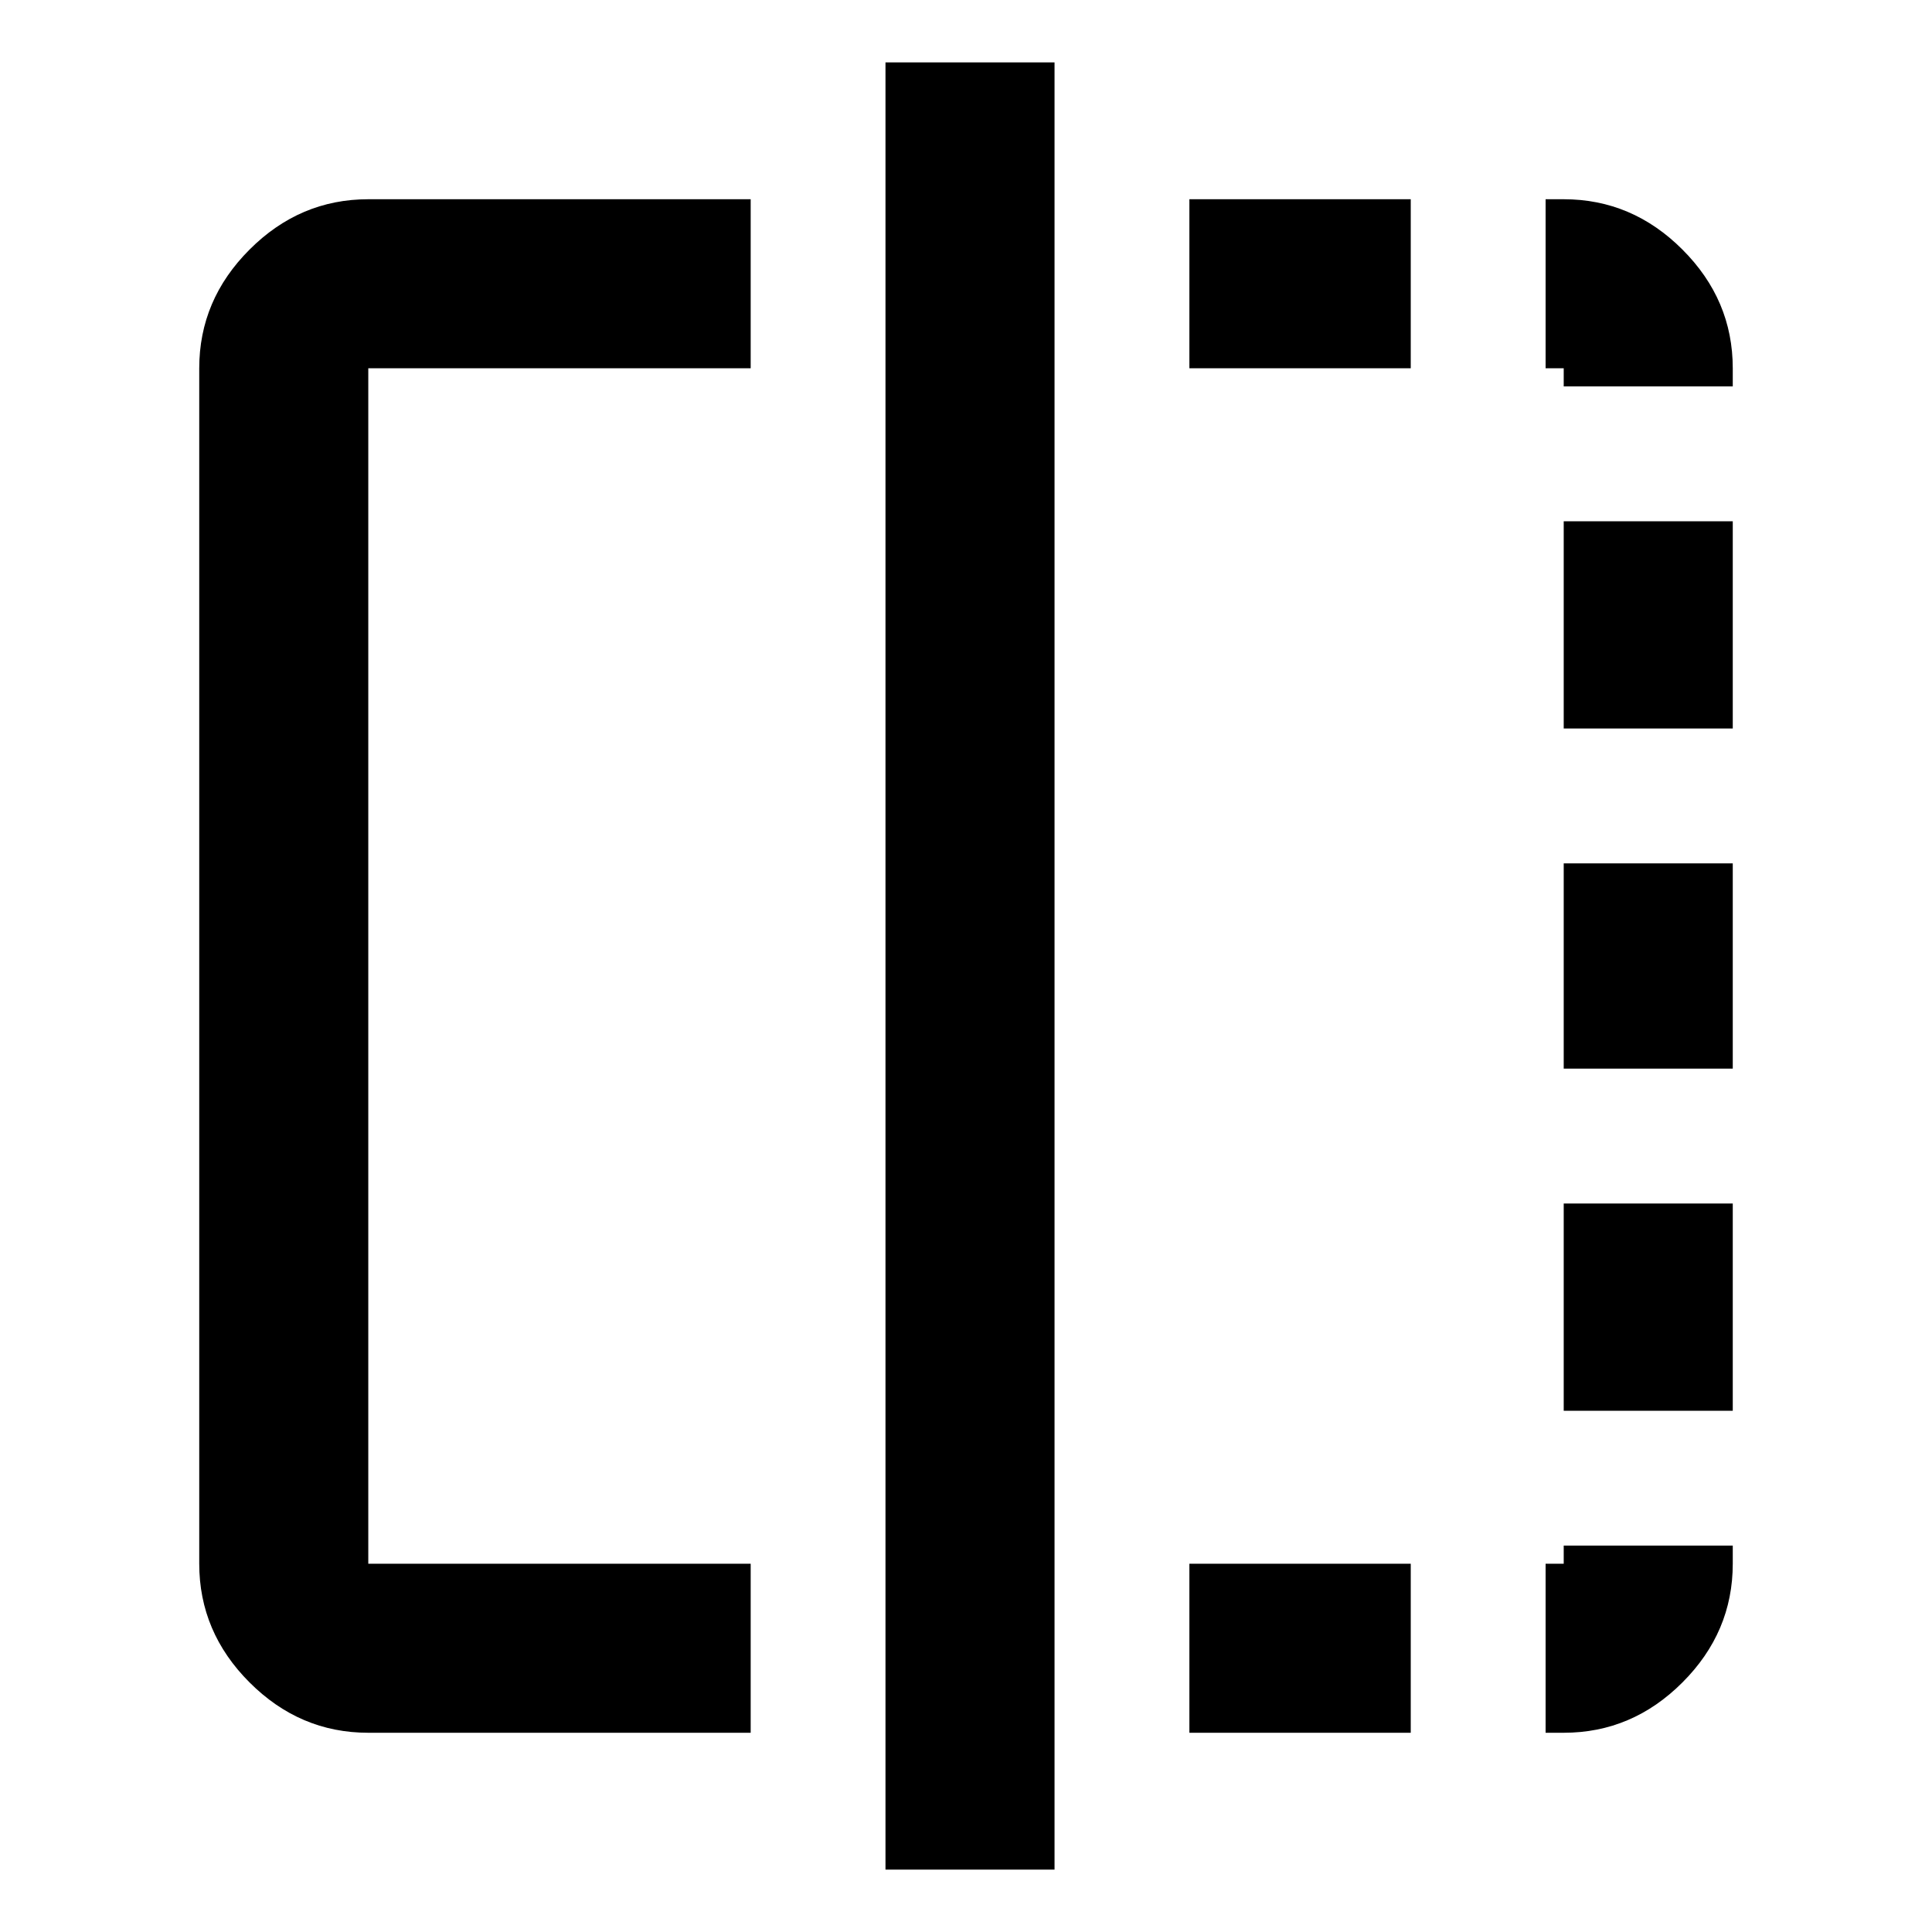 <svg xmlns="http://www.w3.org/2000/svg" height="40" width="40"><path d="M15.542 35.875H7.625q-1.417 0-2.458-1.042-1.042-1.041-1.042-2.458V7.625q0-1.417 1.042-2.458 1.041-1.042 2.458-1.042h7.917v3.5H7.625v24.75h7.917Zm2.791 2.833V1.292h3.5v37.416ZM32.375 7.625H32v-3.5h.375q1.417 0 2.458 1.042 1.042 1.041 1.042 2.458V8h-3.5Zm0 14.5v-4.25h3.5v4.25Zm0 13.75H32v-3.5h.375V32h3.5v.375q0 1.417-1.042 2.458-1.041 1.042-2.458 1.042Zm0-20.792v-4.291h3.5v4.291Zm0 14.125v-4.291h3.5v4.291Zm-7.75 6.667v-3.5h4.583v3.5Zm0-28.25v-3.5h4.583v3.5Z"/></svg>